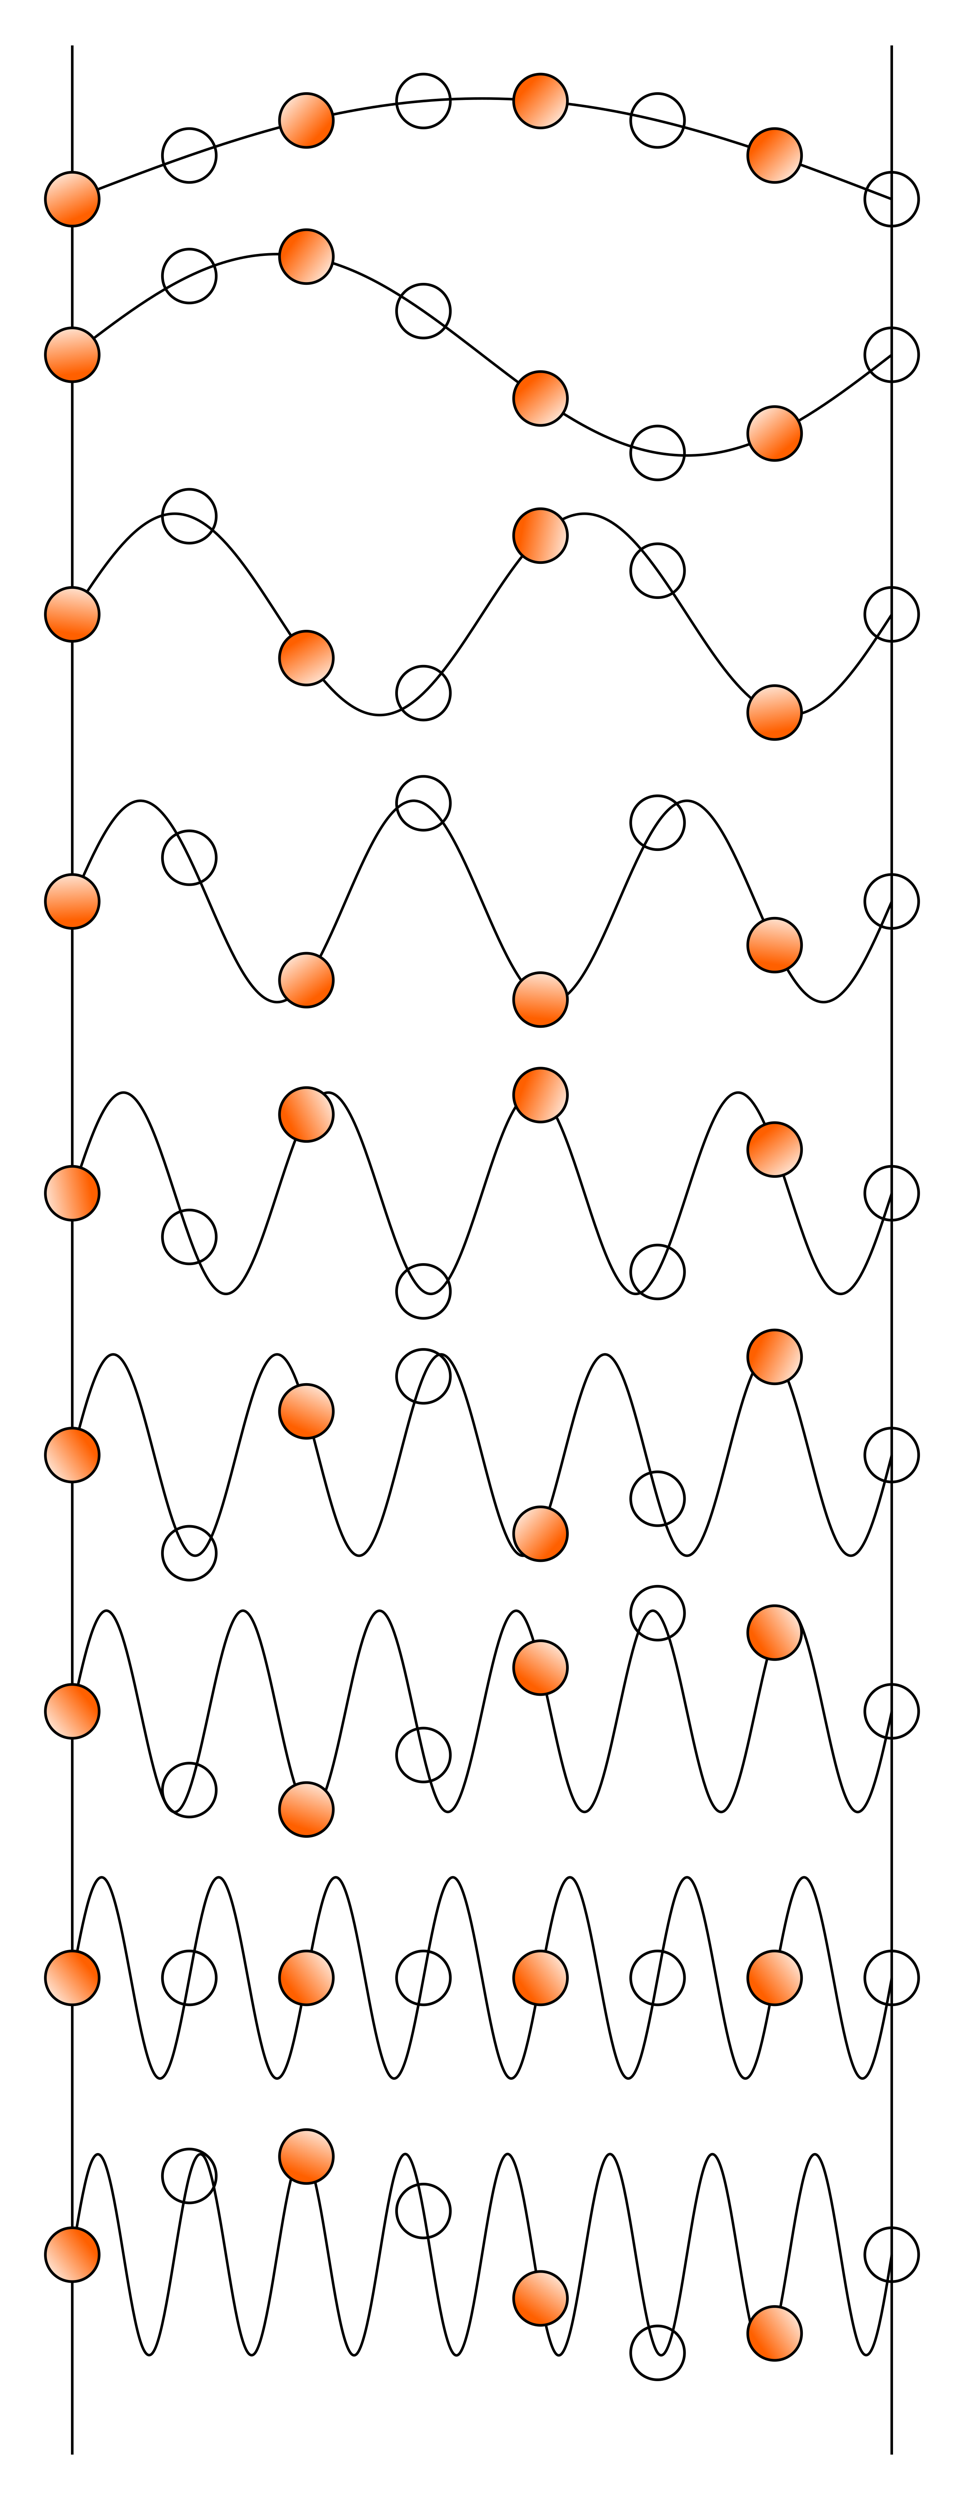 <?xml version="1.0" encoding="UTF-8" standalone="no"?>
<!-- Created with Inkscape (http://www.inkscape.org/) -->

<svg
   xmlns:dc="http://purl.org/dc/elements/1.1/"
   xmlns:cc="http://creativecommons.org/ns#"
   xmlns:rdf="http://www.w3.org/1999/02/22-rdf-syntax-ns#"
   xmlns:svg="http://www.w3.org/2000/svg"
   xmlns="http://www.w3.org/2000/svg"
   xmlns:xlink="http://www.w3.org/1999/xlink"
   xmlns:sodipodi="http://sodipodi.sourceforge.net/DTD/sodipodi-0.dtd"
   xmlns:inkscape="http://www.inkscape.org/namespaces/inkscape"
   inkscape:version="0.91 r"
   version="1.1"
   id="svg2"
   viewBox="0 0 376.436 975.433"
   height="275.289mm"
   width="106.239mm"
   sodipodi:docname="1d_high_freq.svg">
  <sodipodi:namedview
     inkscape:window-maximized="1"
     inkscape:window-y="360"
     inkscape:window-x="1080"
     inkscape:window-height="1169"
     inkscape:window-width="1916"
     showgrid="true"
     inkscape:current-layer="layer1"
     inkscape:document-units="px"
     inkscape:cy="312.29309"
     inkscape:cx="-326.7996"
     inkscape:zoom="0.7"
     inkscape:pageshadow="2"
     inkscape:pageopacity="0.0"
     borderopacity="1.0"
     bordercolor="#666666"
     pagecolor="#ffffff"
     id="base"
     fit-margin-top="5"
     fit-margin-left="5"
     fit-margin-right="5"
     fit-margin-bottom="5">
    <inkscape:grid
       id="grid4136"
       type="xygrid"
       originx="-91.782"
       originy="-62.283" />
  </sodipodi:namedview>
  <defs
     id="defs4">
    <linearGradient
       id="linearGradient4206"
       inkscape:collect="always">
      <stop
         id="stop4157"
         offset="0"
         style="stop-color:#ff6000;stop-opacity:1;" />
      <stop
         id="stop4159"
         offset="1"
         style="stop-color:#ffffff;stop-opacity:1" />
    </linearGradient>
    <marker
       id="marker4144"
       orient="auto"
       refY="10.5"
       refX="10.5"
       markerHeight="21"
       markerWidth="21">
      <circle
         style="fill:#ff6000;fill-opacity:1;stroke:#000000;stroke-width:1;stroke-linejoin:round;stroke-miterlimit:4;stroke-dasharray:none;stroke-dashoffset:0;stroke-opacity:1"
         id="path4142"
         cx="10.5"
         cy="10.5"
         r="10" />
    </marker>
    <linearGradient
       gradientTransform="translate(-49.5,-191.862)"
       gradientUnits="userSpaceOnUse"
       y2="192.362"
       x2="50"
       y1="207.362"
       x1="65"
       id="linearGradient4161"
       xlink:href="#linearGradient4206"
       inkscape:collect="always" />
    <marker
       id="marker4208"
       orient="auto"
       refY="10.5"
       refX="10.5"
       markerHeight="21"
       markerWidth="21">
      <circle
         style="fill:url(#linearGradient4161);fill-opacity:1;stroke:#000000;stroke-width:1;stroke-linejoin:round;stroke-miterlimit:4;stroke-dasharray:none;stroke-dashoffset:0;stroke-opacity:1"
         id="path4153"
         cx="10.5"
         cy="10.5"
         r="10" />
    </marker>
  </defs>
  <g
     id="layer1"
     inkscape:groupmode="layer"
     inkscape:label="Layer 1"
     transform="translate(-91.782,-14.646)">
    <path
       style="fill:none;fill-rule:evenodd;stroke:#000000;stroke-width:1px;stroke-linecap:butt;stroke-linejoin:miter;stroke-opacity:1"
       d="m 120,32.362 0,940"
       id="path10920"
       inkscape:connector-curvature="0" />
    <path
       style="fill:none;fill-rule:evenodd;stroke:#000000;stroke-width:1px;stroke-linecap:butt;stroke-linejoin:miter;stroke-opacity:1"
       d="M 440,972.362 440,32.362"
       id="path10922"
       inkscape:connector-curvature="0" />
    <g
       id="g4313">
      <path
         id="path4295"
         title="sin(0.5*x)"
         d="m 120,92.362 c 2.177,-0.84 4.354,-1.679 6.531,-2.517 2.177,-0.838 4.354,-1.674 6.531,-2.507 2.177,-0.833 4.354,-1.662 6.531,-2.486 2.177,-0.824 4.354,-1.643 6.531,-2.455 2.177,-0.812 4.354,-1.617 6.531,-2.414 2.177,-0.797 4.354,-1.585 6.531,-2.363 2.177,-0.778 4.354,-1.546 6.531,-2.303 2.177,-0.756 4.354,-1.501 6.531,-2.233 2.177,-0.732 4.354,-1.45 6.531,-2.154 2.177,-0.704 4.354,-1.393 6.531,-2.065 2.177,-0.673 4.354,-1.33 6.531,-1.969 2.177,-0.639 4.354,-1.261 6.531,-1.864 2.177,-0.603 4.354,-1.187 6.531,-1.752 2.177,-0.564 4.354,-1.109 6.531,-1.632 2.177,-0.523 4.354,-1.026 6.531,-1.506 2.177,-0.48 4.354,-0.939 6.531,-1.374 2.177,-0.435 4.354,-0.847 6.531,-1.236 2.177,-0.388 4.354,-0.753 6.531,-1.093 2.177,-0.34 4.354,-0.655 6.531,-0.945 2.177,-0.29 4.354,-0.555 6.531,-0.794 2.177,-0.239 4.354,-0.452 6.531,-0.639 2.177,-0.187 4.354,-0.347 6.531,-0.481 2.177,-0.134 4.354,-0.241 6.531,-0.322 2.177,-0.081 4.354,-0.134 6.531,-0.161 2.177,-0.027 4.354,-0.027 6.531,0 2.177,0.027 4.354,0.081 6.531,0.161 2.177,0.081 4.354,0.188 6.531,0.322 2.177,0.134 4.354,0.295 6.531,0.481 2.177,0.187 4.354,0.4 6.531,0.639 2.177,0.239 4.354,0.504 6.531,0.794 2.177,0.29 4.354,0.605 6.531,0.945 2.177,0.34 4.354,0.704 6.531,1.093 2.177,0.388 4.354,0.801 6.531,1.236 2.177,0.435 4.354,0.894 6.531,1.374 2.177,0.48 4.354,0.983 6.531,1.506 2.177,0.523 4.354,1.068 6.531,1.632 2.177,0.564 4.354,1.149 6.531,1.752 2.177,0.603 4.354,1.225 6.531,1.864 2.177,0.639 4.354,1.296 6.531,1.969 2.177,0.673 4.354,1.362 6.531,2.065 2.177,0.704 4.354,1.422 6.531,2.154 2.177,0.732 4.354,1.476 6.531,2.233 2.177,0.756 4.354,1.525 6.531,2.303 2.177,0.778 4.354,1.567 6.531,2.363 2.177,0.797 4.354,1.602 6.531,2.414 2.177,0.812 4.354,1.631 6.531,2.455 2.177,0.824 4.354,1.653 6.531,2.486 2.177,0.833 4.354,1.669 6.531,2.507 2.177,0.838 4.354,1.677 6.531,2.517"
         style="fill:none;fill-opacity:1;stroke:#000000;stroke-width:1;stroke-linejoin:round;stroke-miterlimit:4;stroke-dasharray:none;stroke-dashoffset:0;stroke-opacity:1"
         inkscape:connector-curvature="0" />
      <path
         inkscape:connector-curvature="0"
         style="fill:none;fill-opacity:1;stroke:none;stroke-width:1;stroke-linejoin:round;stroke-miterlimit:4;stroke-dasharray:none;stroke-dashoffset:0;stroke-opacity:1;marker-start:url(#marker4208);marker-mid:url(#marker4208);marker-end:url(#marker4208)"
         d="m 120,92.362 c 15.238,-5.877 30.476,-11.75 45.714,-17.045 15.238,-5.296 30.476,-10.004 45.714,-13.669 15.238,-3.665 30.476,-6.277 45.714,-7.586 15.238,-1.309 30.476,-1.306 45.714,0 15.238,1.306 30.476,3.923 45.714,7.586 15.238,3.663 30.476,8.375 45.714,13.669 15.238,5.295 30.476,11.168 45.714,17.045"
         title="sin(0.5*x)"
         id="path4261" />
    </g>
    <g
       transform="translate(0,-289.286)"
       id="g4438">
      <path
         inkscape:connector-curvature="0"
         style="fill:none;fill-opacity:1;stroke:#000000;stroke-width:1;stroke-linejoin:round;stroke-miterlimit:4;stroke-dasharray:none;stroke-dashoffset:0;stroke-opacity:1"
         d="m 120,442.362 c 2.177,-1.679 4.354,-3.358 6.531,-5.024 2.177,-1.665 4.354,-3.317 6.531,-4.941 2.177,-1.624 4.354,-3.221 6.531,-4.778 2.177,-1.556 4.354,-3.072 6.531,-4.536 2.177,-1.463 4.354,-2.873 6.531,-4.219 2.177,-1.346 4.354,-2.627 6.531,-3.833 2.177,-1.206 4.354,-2.337 6.531,-3.384 2.177,-1.047 4.354,-2.01 6.531,-2.88 2.177,-0.871 4.354,-1.649 6.531,-2.328 2.177,-0.68 4.354,-1.261 6.531,-1.739 2.177,-0.478 4.354,-0.852 6.531,-1.12 2.177,-0.268 4.354,-0.429 6.531,-0.483 2.177,-0.054 4.354,2.2e-4 6.531,0.161 2.177,0.161 4.354,0.43 6.531,0.803 2.177,0.374 4.354,0.853 6.531,1.432 2.177,0.58 4.354,1.261 6.531,2.038 2.177,0.777 4.354,1.649 6.531,2.61 2.177,0.961 4.354,2.01 6.531,3.139 2.177,1.129 4.354,2.338 6.531,3.616 2.177,1.279 4.354,2.627 6.531,4.034 2.177,1.407 4.354,2.873 6.531,4.386 2.177,1.513 4.354,3.073 6.531,4.666 2.177,1.594 4.354,3.221 6.531,4.869 2.177,1.648 4.354,3.317 6.531,4.993 2.177,1.676 4.354,3.358 6.531,5.034 2.177,1.676 4.354,3.345 6.531,4.993 2.177,1.648 4.354,3.276 6.531,4.869 2.177,1.594 4.354,3.153 6.531,4.666 2.177,1.513 4.354,2.979 6.531,4.386 2.177,1.407 4.354,2.756 6.531,4.034 2.177,1.279 4.354,2.487 6.531,3.616 2.177,1.129 4.354,2.178 6.531,3.139 2.177,0.961 4.354,1.833 6.531,2.61 2.177,0.777 4.354,1.458 6.531,2.038 2.177,0.58 4.354,1.059 6.531,1.432 2.177,0.374 4.354,0.642 6.531,0.803 2.177,0.161 4.354,0.215 6.531,0.161 2.177,-0.054 4.354,-0.215 6.531,-0.483 2.177,-0.268 4.354,-0.643 6.531,-1.12 2.177,-0.478 4.354,-1.059 6.531,-1.739 2.177,-0.68 4.354,-1.458 6.531,-2.328 2.177,-0.87 4.354,-1.833 6.531,-2.88 2.177,-1.047 4.354,-2.178 6.531,-3.384 2.177,-1.206 4.354,-2.488 6.531,-3.833 2.177,-1.346 4.354,-2.756 6.531,-4.219 2.177,-1.463 4.354,-2.979 6.531,-4.536 2.177,-1.556 4.354,-3.153 6.531,-4.778 2.177,-1.624 4.354,-3.276 6.531,-4.941 2.177,-1.665 4.354,-3.345 6.531,-5.024"
         title="sin(x)"
         id="path4336" />
      <path
         inkscape:connector-curvature="0"
         id="path4417"
         title="sin(x)"
         d="m 120,442.362 c 15.238,-11.754 30.476,-23.382 45.714,-30.715 15.238,-7.333 30.476,-10.196 45.714,-7.586 15.238,2.61 30.476,10.667 45.714,21.255 15.238,10.588 30.476,23.498 45.714,34.091 15.238,10.592 30.476,18.635 45.714,21.255 15.238,2.621 30.476,-0.261 45.714,-7.586 C 409.524,465.752 424.762,454.116 440,442.362"
         style="fill:none;fill-opacity:1;stroke:none;stroke-width:1;stroke-linejoin:round;stroke-miterlimit:4;stroke-dasharray:none;stroke-dashoffset:0;stroke-opacity:1;marker-start:url(#marker4208);marker-mid:url(#marker4208);marker-end:url(#marker4208)" />
    </g>
    <path
       id="path4464"
       title="sin(2x)"
       d=""
       style="fill:none;fill-opacity:1;stroke:#000000;stroke-width:1;stroke-linejoin:round;stroke-miterlimit:4;stroke-dasharray:none;stroke-dashoffset:0;stroke-opacity:1"
       inkscape:connector-curvature="0" />
    <g
       id="g4583"
       transform="translate(0,-188)">
      <path
         id="path4510"
         title="sin(2*x)"
         d="m 120,442.362 c 2.177,-3.358 4.354,-6.716 6.531,-9.965 2.177,-3.249 4.354,-6.387 6.531,-9.313 2.177,-2.926 4.354,-5.639 6.531,-8.052 2.177,-2.413 4.354,-4.523 6.531,-6.265 2.177,-1.741 4.354,-3.111 6.531,-4.067 2.177,-0.956 4.354,-1.496 6.531,-1.604 2.177,-0.108 4.354,0.218 6.531,0.965 2.177,0.747 4.354,1.917 6.531,3.47 2.177,1.553 4.354,3.491 6.531,5.748 2.177,2.258 4.354,4.836 6.531,7.651 2.177,2.814 4.354,5.865 6.531,9.052 2.177,3.187 4.354,6.511 6.531,9.862 2.177,3.351 4.354,6.73 6.531,10.027 2.177,3.297 4.354,6.51 6.531,9.536 2.177,3.026 4.354,5.863 6.531,8.421 2.177,2.557 4.354,4.833 6.531,6.755 2.177,1.922 4.354,3.487 6.531,4.647 2.177,1.16 4.354,1.913 6.531,2.236 2.177,0.323 4.354,0.214 6.531,-0.322 2.177,-0.536 4.354,-1.5 6.531,-2.859 2.177,-1.359 4.354,-3.115 6.531,-5.209 2.177,-2.094 4.354,-4.526 6.531,-7.218 2.177,-2.691 4.354,-5.642 6.531,-8.755 2.177,-3.113 4.354,-6.388 6.531,-9.719 2.177,-3.331 4.354,-6.717 6.531,-10.047 2.177,-3.331 4.354,-6.606 6.531,-9.719 2.177,-3.113 4.354,-6.063 6.531,-8.755 2.177,-2.692 4.354,-5.123 6.531,-7.218 2.177,-2.094 4.354,-3.849 6.531,-5.209 2.177,-1.36 4.354,-2.322 6.531,-2.859 2.177,-0.536 4.354,-0.644 6.531,-0.322 2.177,0.322 4.354,1.076 6.531,2.236 2.177,1.159 4.354,2.726 6.531,4.647 2.177,1.921 4.354,4.198 6.531,6.755 2.177,2.557 4.354,5.395 6.531,8.421 2.177,3.026 4.354,6.239 6.531,9.536 2.177,3.296 4.354,6.675 6.531,10.027 2.177,3.351 4.354,6.675 6.531,9.862 2.177,3.187 4.354,6.238 6.531,9.052 2.177,2.815 4.354,5.392 6.531,7.651 2.177,2.258 4.354,4.195 6.531,5.748 2.177,1.554 4.354,2.722 6.531,3.47 2.177,0.748 4.354,1.072 6.531,0.965 2.177,-0.107 4.354,-0.648 6.531,-1.604 2.177,-0.955 4.354,-2.326 6.531,-4.067 2.177,-1.741 4.354,-3.852 6.531,-6.265 2.177,-2.412 4.354,-5.126 6.531,-8.052 2.177,-2.926 4.354,-6.065 6.531,-9.313 2.177,-3.248 4.354,-6.607 6.531,-9.965"
         style="fill:none;fill-opacity:1;stroke:#000000;stroke-width:1;stroke-linejoin:round;stroke-miterlimit:4;stroke-dasharray:none;stroke-dashoffset:0;stroke-opacity:1"
         inkscape:connector-curvature="0" />
      <path
         inkscape:connector-curvature="0"
         style="fill:none;fill-opacity:1;stroke:none;stroke-width:1;stroke-linejoin:round;stroke-miterlimit:4;stroke-dasharray:none;stroke-dashoffset:0;stroke-opacity:1;marker-start:url(#marker4208);marker-mid:url(#marker4208);marker-end:url(#marker4208)"
         d="m 120,442.362 c 15.238,-23.509 30.476,-43.511 45.714,-38.301 15.238,5.211 30.476,34.157 45.714,55.346 15.238,21.19 30.476,28.31 45.714,13.669 15.238,-14.641 30.476,-46.756 45.714,-61.43 15.238,-14.674 30.476,-7.502 45.714,13.669 15.238,21.171 30.476,50.094 45.714,55.346 15.238,5.252 30.476,-14.792 45.714,-38.301"
         title="sin(2*x)"
         id="path4558" />
    </g>
    <path
       id="path4667"
       title="sin(7*x)"
       d="m 120,786.362 c 2.177,-11.754 4.354,-23.382 6.531,-30.715 2.177,-7.333 4.354,-10.196 6.531,-7.586 2.177,2.61 4.354,10.667 6.531,21.255 2.177,10.588 4.354,23.498 6.531,34.091 2.177,10.592 4.354,18.635 6.531,21.255 2.177,2.621 4.354,-0.261 6.531,-7.586 2.177,-7.325 4.354,-18.961 6.531,-30.715 2.177,-11.754 4.354,-23.382 6.531,-30.715 2.177,-7.333 4.354,-10.196 6.531,-7.586 2.177,2.61 4.354,10.667 6.531,21.255 2.177,10.588 4.354,23.498 6.531,34.091 2.177,10.592 4.354,18.635 6.531,21.255 2.177,2.621 4.354,-0.261 6.531,-7.586 2.177,-7.325 4.354,-18.961 6.531,-30.715 2.177,-11.754 4.354,-23.382 6.531,-30.715 2.177,-7.333 4.354,-10.196 6.531,-7.586 2.177,2.61 4.354,10.667 6.531,21.255 2.177,10.588 4.354,23.498 6.531,34.091 2.177,10.592 4.354,18.635 6.531,21.255 2.177,2.621 4.354,-0.261 6.531,-7.586 2.177,-7.325 4.354,-18.961 6.531,-30.715 2.177,-11.754 4.354,-23.382 6.531,-30.715 2.177,-7.333 4.354,-10.196 6.531,-7.586 2.177,2.61 4.354,10.667 6.531,21.255 2.177,10.588 4.354,23.498 6.531,34.091 2.177,10.592 4.354,18.635 6.531,21.255 2.177,2.621 4.354,-0.261 6.531,-7.586 2.177,-7.325 4.354,-18.961 6.531,-30.715 2.177,-11.754 4.354,-23.382 6.531,-30.715 2.177,-7.333 4.354,-10.196 6.531,-7.586 2.177,2.61 4.354,10.667 6.531,21.255 2.177,10.588 4.354,23.498 6.531,34.091 2.177,10.592 4.354,18.635 6.531,21.255 2.177,2.621 4.354,-0.261 6.531,-7.586 2.177,-7.325 4.354,-18.961 6.531,-30.715 2.177,-11.754 4.354,-23.382 6.531,-30.715 2.177,-7.333 4.354,-10.196 6.531,-7.586 2.177,2.61 4.354,10.667 6.531,21.255 2.177,10.588 4.354,23.498 6.531,34.091 2.177,10.592 4.354,18.635 6.531,21.255 2.177,2.621 4.354,-0.261 6.531,-7.586 2.177,-7.325 4.354,-18.961 6.531,-30.715 2.177,-11.754 4.354,-23.382 6.531,-30.715 2.177,-7.333 4.354,-10.196 6.531,-7.586 2.177,2.61 4.354,10.667 6.531,21.255 2.177,10.588 4.354,23.498 6.531,34.091 2.177,10.592 4.354,18.635 6.531,21.255 2.177,2.621 4.354,-0.261 6.531,-7.586 2.177,-7.325 4.354,-18.961 6.531,-30.715"
       style="fill:none;fill-opacity:1;stroke:#000000;stroke-width:1;stroke-linejoin:round;stroke-miterlimit:4;stroke-dasharray:none;stroke-dashoffset:0;stroke-opacity:1"
       inkscape:connector-curvature="0" />
    <path
       inkscape:connector-curvature="0"
       style="fill:none;fill-opacity:1;stroke:none;stroke-width:1;stroke-linejoin:round;stroke-miterlimit:4;stroke-dasharray:none;stroke-dashoffset:0;stroke-opacity:1;marker-start:url(#marker4208);marker-mid:url(#marker4208);marker-end:url(#marker4208)"
       d="m 120,786.362 c 15.238,-82.279 30.476,82.279 45.714,0 15.238,-82.279 30.476,82.279 45.714,0 15.238,-82.279 30.476,82.279 45.714,0 15.238,-82.279 30.476,82.279 45.714,0 15.238,-82.279 30.476,82.279 45.714,0 15.238,-82.279 30.476,82.279 45.714,0 15.238,-82.279 30.476,82.279 45.714,0"
       title="sin(7*x)"
       id="path4613" />
    <g
       id="g4811"
       transform="translate(0,322)">
      <path
         id="path4723"
         title="sin(8*x)"
         d="m 120,572.362 c 2.177,-13.433 4.354,-26.625 6.531,-33.595 2.177,-6.97 4.354,-7.443 6.531,-1.236 2.177,6.207 4.354,18.908 6.531,32.314 2.177,13.405 4.354,27.047 6.531,34.738 2.177,7.691 4.354,9.134 6.531,3.702 2.177,-5.431 4.354,-17.577 6.531,-30.9 2.177,-13.322 4.354,-27.358 6.531,-35.739 2.177,-8.381 4.354,-10.787 6.531,-6.154 2.177,4.633 4.354,16.174 6.531,29.359 2.177,13.184 4.354,27.556 6.531,36.592 2.177,9.036 4.354,12.395 6.531,8.58 2.177,-3.816 4.354,-14.705 6.531,-27.697 2.177,-12.992 4.354,-27.641 6.531,-37.295 2.177,-9.655 4.354,-13.953 6.531,-10.97 2.177,2.983 4.354,13.175 6.531,25.921 2.177,12.747 4.354,27.612 6.531,37.845 2.177,10.233 4.354,15.453 6.531,13.316 2.177,-2.137 4.354,-11.59 6.531,-24.04 2.177,-12.449 4.354,-27.47 6.531,-38.24 2.177,-10.77 4.354,-16.89 6.531,-15.607 2.177,1.283 4.354,9.959 6.531,22.059 2.177,12.1 4.354,27.215 6.531,38.477 2.177,11.262 4.354,18.257 6.531,17.834 2.177,-0.424 4.354,-8.286 6.531,-19.987 2.177,-11.701 4.354,-26.848 6.531,-38.556 2.177,-11.708 4.354,-19.55 6.531,-19.987 2.177,-0.437 4.354,6.579 6.531,17.834 2.177,11.255 4.354,26.371 6.531,38.477 2.177,12.106 4.354,20.762 6.531,22.059 2.177,1.297 4.354,-4.845 6.531,-15.607 2.177,-10.762 4.354,-25.786 6.531,-38.24 2.177,-12.454 4.354,-21.889 6.531,-24.04 2.177,-2.151 4.354,3.092 6.531,13.316 2.177,10.224 4.354,25.094 6.531,37.845 2.177,12.751 4.354,22.926 6.531,25.921 2.177,2.996 4.354,-1.325 6.531,-10.97 2.177,-9.645 4.354,-24.3 6.531,-37.295 2.177,-12.996 4.354,-23.868 6.531,-27.697 2.177,-3.829 4.354,-0.447 6.531,8.58 2.177,9.026 4.354,23.405 6.531,36.592 2.177,13.187 4.354,24.713 6.531,29.359 2.177,4.646 4.354,2.217 6.531,-6.154 2.177,-8.37 4.354,-22.415 6.531,-35.739 2.177,-13.324 4.354,-25.456 6.531,-30.9 2.177,-5.444 4.354,-3.978 6.531,3.702 2.177,7.68 4.354,21.332 6.531,34.738 2.177,13.406 4.354,26.094 6.531,32.314 2.177,6.22 4.354,5.722 6.531,-1.236 2.177,-6.958 4.354,-20.161 6.531,-33.595"
         style="fill:none;fill-opacity:1;stroke:#000000;stroke-width:1;stroke-linejoin:round;stroke-miterlimit:4;stroke-dasharray:none;stroke-dashoffset:0;stroke-opacity:1"
         inkscape:connector-curvature="0" />
      <path
         style="fill:none;fill-opacity:1;stroke:none;stroke-width:1;stroke-linejoin:round;stroke-miterlimit:4;stroke-dasharray:none;stroke-dashoffset:0;stroke-opacity:1;marker-start:url(#marker4208);marker-mid:url(#marker4208);marker-end:url(#marker4208)"
         d="m 120,572.362 c 15.238,-94.033 30.476,28.178 45.714,-30.715 15.238,-58.893 30.476,-28.181 45.714,-7.586 15.238,20.595 30.476,-63.319 45.714,21.255 15.238,84.575 30.476,-50.777 45.714,34.091 15.238,84.868 30.476,0.002 45.714,21.255 15.238,21.254 30.476,50.779 45.714,-7.586 15.238,-58.365 30.476,63.318 45.714,-30.715"
         title="sin(8*x)"
         id="path4781"
         inkscape:connector-curvature="0" />
    </g>
    <g
       id="g4943"
       transform="translate(0,-10)">
      <path
         id="path4846"
         title="sin(6*x)"
         d="m 120,692.362 c 2.177,-10.075 4.354,-20.09 6.531,-27.33 2.177,-7.24 4.354,-11.608 6.531,-11.935 2.177,-0.327 4.354,3.413 6.531,10.183 2.177,6.771 4.354,16.511 6.531,26.565 2.177,10.054 4.354,20.309 6.531,27.983 2.177,7.674 4.354,12.667 6.531,13.638 2.177,0.971 4.354,-2.111 6.531,-8.389 2.177,-6.279 4.354,-15.699 6.531,-25.691 2.177,-9.992 4.354,-20.444 6.531,-28.521 2.177,-8.077 4.354,-13.673 6.531,-15.285 2.177,-1.612 4.354,0.8 6.531,6.561 2.177,5.761 4.354,14.823 6.531,24.711 2.177,9.889 4.354,20.496 6.531,28.942 2.177,8.446 4.354,14.623 6.531,16.869 2.177,2.246 4.354,0.514 6.531,-4.706 2.177,-5.22 4.354,-13.885 6.531,-23.63 2.177,-9.745 4.354,-20.463 6.531,-29.243 2.177,-8.78 4.354,-15.513 6.531,-18.384 2.177,-2.87 4.354,-1.825 6.531,2.831 2.177,4.657 4.354,12.891 6.531,22.451 2.177,9.561 4.354,20.346 6.531,29.425 2.177,9.079 4.354,16.34 6.531,19.823 2.177,3.483 4.354,3.13 6.531,-0.945 2.177,-4.075 4.354,-11.843 6.531,-21.181 2.177,-9.337 4.354,-20.145 6.531,-29.485 2.177,-9.34 4.354,-17.099 6.531,-21.181 2.177,-4.082 4.354,-4.421 6.531,-0.945 2.177,3.476 4.354,10.747 6.531,19.823 2.177,9.076 4.354,19.862 6.531,29.425 2.177,9.563 4.354,17.788 6.531,22.451 2.177,4.664 4.354,5.694 6.531,2.831 2.177,-2.863 4.354,-9.607 6.531,-18.384 2.177,-8.777 4.354,-19.497 6.531,-29.243 2.177,-9.747 4.354,-18.404 6.531,-23.63 2.177,-5.226 4.354,-6.944 6.531,-4.706 2.177,2.238 4.354,8.427 6.531,16.869 2.177,8.442 4.354,19.052 6.531,28.942 2.177,9.89 4.354,18.944 6.531,24.711 2.177,5.767 4.354,8.165 6.531,6.561 2.177,-1.604 4.354,-7.213 6.531,-15.285 2.177,-8.072 4.354,-18.528 6.531,-28.521 2.177,-9.993 4.354,-19.406 6.531,-25.691 2.177,-6.285 4.354,-9.353 6.531,-8.389 2.177,0.964 4.354,5.969 6.531,13.638 2.177,7.669 4.354,17.929 6.531,27.983 2.177,10.055 4.354,19.789 6.531,26.565 2.177,6.776 4.354,10.502 6.531,10.183 2.177,-0.319 4.354,-4.7 6.531,-11.935 2.177,-7.235 4.354,-17.255 6.531,-27.33"
         style="fill:none;fill-opacity:1;stroke:#000000;stroke-width:1;stroke-linejoin:round;stroke-miterlimit:4;stroke-dasharray:none;stroke-dashoffset:0;stroke-opacity:1"
         inkscape:connector-curvature="0" />
      <path
         style="fill:none;fill-opacity:1;stroke:none;stroke-width:1;stroke-linejoin:round;stroke-miterlimit:4;stroke-dasharray:none;stroke-dashoffset:0;stroke-opacity:1;marker-start:url(#marker4208);marker-mid:url(#marker4208);marker-end:url(#marker4208)"
         d="m 120,692.362 c 15.238,-70.525 30.476,74.538 45.714,30.715 15.238,-43.823 30.476,-8.293 45.714,7.586 15.238,15.878 30.476,-84.879 45.714,-21.255 15.238,63.623 30.476,-97.549 45.714,-34.091 15.238,63.459 30.476,-36.763 45.714,-21.255 15.238,15.508 30.476,51.706 45.714,7.586 15.238,-44.12 30.476,101.24 45.714,30.715"
         title="sin(6*x)"
         id="path4910"
         inkscape:connector-curvature="0" />
    </g>
    <g
       id="g5087"
       transform="translate(0,-496)">
      <path
         id="path4981"
         title="sin(3*x)"
         d="m 120,862.362 c 2.177,-5.038 4.354,-10.073 6.531,-14.743 2.177,-4.67 4.354,-8.968 6.531,-12.588 2.177,-3.619 4.354,-6.553 6.531,-8.593 2.177,-2.04 4.354,-3.18 6.531,-3.342 2.177,-0.162 4.354,0.658 6.531,2.397 2.177,1.739 4.354,4.4 6.531,7.786 2.177,3.386 4.354,7.499 6.531,12.037 2.177,4.538 4.354,9.501 6.531,14.528 2.177,5.027 4.354,10.115 6.531,14.896 2.177,4.781 4.354,9.25 6.531,13.087 2.177,3.836 4.354,7.034 6.531,9.365 2.177,2.331 4.354,3.789 6.531,4.273 2.177,0.485 4.354,-0.01 6.531,-1.442 2.177,-1.432 4.354,-3.807 6.531,-6.947 2.177,-3.14 4.354,-7.048 6.531,-11.437 2.177,-4.389 4.354,-9.258 6.531,-14.254 2.177,-4.996 4.354,-10.116 6.531,-14.989 2.177,-4.873 4.354,-9.494 6.531,-13.532 2.177,-4.038 4.354,-7.485 6.531,-10.098 2.177,-2.612 4.354,-4.382 6.531,-5.187 2.177,-0.805 4.354,-0.639 6.531,0.481 2.177,1.12 4.354,3.198 6.531,6.08 2.177,2.881 4.354,6.568 6.531,10.789 2.177,4.221 4.354,8.977 6.531,13.922 2.177,4.944 4.354,10.075 6.531,15.02 2.177,4.945 4.354,9.699 6.531,13.922 2.177,4.222 4.354,7.906 6.531,10.789 2.177,2.883 4.354,4.958 6.531,6.08 2.177,1.122 4.354,1.284 6.531,0.481 2.177,-0.803 4.354,-2.577 6.531,-5.187 2.177,-2.611 4.354,-6.061 6.531,-10.098 2.177,-4.037 4.354,-8.66 6.531,-13.532 2.177,-4.873 4.354,-9.992 6.531,-14.989 2.177,-4.996 4.354,-9.865 6.531,-14.254 2.177,-4.39 4.354,-8.295 6.531,-11.437 2.177,-3.142 4.354,-5.513 6.531,-6.947 2.177,-1.434 4.354,-1.925 6.531,-1.442 2.177,0.483 4.354,1.944 6.531,4.274 2.177,2.329 4.354,5.529 6.531,9.365 2.177,3.835 4.354,8.306 6.531,13.087 2.177,4.781 4.354,9.869 6.531,14.896 2.177,5.027 4.354,9.989 6.531,14.528 2.177,4.539 4.354,8.649 6.531,12.037 2.177,3.387 4.354,6.045 6.531,7.786 2.177,1.741 4.354,2.558 6.531,2.397 2.177,-0.16 4.354,-1.304 6.531,-3.342 2.177,-2.038 4.354,-4.975 6.531,-8.593 2.177,-3.618 4.354,-7.919 6.531,-12.588 2.177,-4.669 4.354,-9.705 6.531,-14.743"
         style="fill:none;fill-opacity:1;stroke:#000000;stroke-width:1;stroke-linejoin:round;stroke-miterlimit:4;stroke-dasharray:none;stroke-dashoffset:0;stroke-opacity:1"
         inkscape:connector-curvature="0" />
      <path
         style="fill:none;fill-opacity:1;stroke:none;stroke-width:1;stroke-linejoin:round;stroke-miterlimit:4;stroke-dasharray:none;stroke-dashoffset:0;stroke-opacity:1;marker-start:url(#marker4208);marker-mid:url(#marker4208);marker-end:url(#marker4208)"
         d="m 120,862.362 c 15.238,-35.263 30.476,-48.795 45.714,-17.045 15.238,31.75 30.476,69.709 45.714,47.76 15.238,-21.949 30.476,-76.816 45.714,-69.016 15.238,7.8 30.476,68.709 45.714,76.601 15.238,7.893 30.476,-46.992 45.714,-69.016 15.238,-22.023 30.476,15.969 45.714,47.76 15.238,31.791 30.476,18.217 45.714,-17.045"
         title="sin(3*x)"
         id="path5051"
         inkscape:connector-curvature="0" />
    </g>
    <g
       id="g5243"
       transform="translate(0,-516.147)">
      <path
         id="path5128"
         title="sin(4*x)"
         d="m 120,996.362 c 2.177,-6.717 4.354,-13.425 6.531,-19.278 2.177,-5.853 4.354,-10.833 6.531,-14.317 2.177,-3.483 4.354,-5.454 6.531,-5.671 2.177,-0.217 4.354,1.33 6.531,4.435 2.177,3.105 4.354,7.771 6.531,13.399 2.177,5.628 4.354,12.212 6.531,18.915 2.177,6.703 4.354,13.51 6.531,19.562 2.177,6.052 4.354,11.331 6.531,15.176 2.177,3.844 4.354,6.237 6.531,6.883 2.177,0.647 4.354,-0.464 6.531,-3.181 2.177,-2.717 4.354,-7.044 6.531,-12.426 2.177,-5.382 4.354,-11.812 6.531,-18.474 2.177,-6.661 4.354,-13.54 6.531,-19.766 2.177,-6.226 4.354,-11.783 6.531,-15.972 2.177,-4.189 4.354,-6.994 6.531,-8.067 2.177,-1.074 4.354,-0.404 6.531,1.914 2.177,2.318 4.354,6.289 6.531,11.402 2.177,5.113 4.354,11.364 6.531,17.956 2.177,6.593 4.354,13.514 6.531,19.889 2.177,6.375 4.354,12.186 6.531,16.703 2.177,4.517 4.354,7.722 6.531,9.218 2.177,1.496 4.354,1.271 6.531,-0.639 2.177,-1.909 4.354,-5.508 6.531,-10.332 2.177,-4.824 4.354,-10.869 6.531,-17.365 2.177,-6.497 4.354,-13.433 6.531,-19.93 2.177,-6.497 4.354,-12.539 6.531,-17.365 2.177,-4.826 4.354,-8.419 6.531,-10.332 2.177,-1.913 4.354,-2.132 6.531,-0.639 2.177,1.493 4.354,4.704 6.531,9.218 2.177,4.514 4.354,10.329 6.531,16.703 2.177,6.374 4.354,13.296 6.531,19.889 2.177,6.593 4.354,12.841 6.531,17.956 2.177,5.115 4.354,9.081 6.531,11.402 2.177,2.321 4.354,2.984 6.531,1.914 2.177,-1.07 4.354,-3.881 6.531,-8.067 2.177,-4.186 4.354,-9.747 6.531,-15.972 2.177,-6.225 4.354,-13.105 6.531,-19.766 2.177,-6.662 4.354,-13.09 6.531,-18.473 2.177,-5.384 4.354,-9.706 6.531,-12.426 2.177,-2.72 4.354,-3.824 6.531,-3.181 2.177,0.643 4.354,3.042 6.531,6.883 2.177,3.841 4.354,9.125 6.531,15.176 2.177,6.051 4.354,12.859 6.531,19.562 2.177,6.703 4.354,13.284 6.531,18.915 2.177,5.63 4.354,10.291 6.531,13.399 2.177,3.108 4.354,4.648 6.531,4.435 2.177,-0.214 4.354,-2.19 6.531,-5.671 2.177,-3.48 4.354,-8.465 6.531,-14.317 2.177,-5.851 4.354,-12.561 6.531,-19.278"
         style="fill:none;fill-opacity:1;stroke:#000000;stroke-width:1;stroke-linejoin:round;stroke-miterlimit:4;stroke-dasharray:none;stroke-dashoffset:0;stroke-opacity:1"
         inkscape:connector-curvature="0" />
      <path
         style="fill:none;fill-opacity:1;stroke:none;stroke-width:1;stroke-linejoin:round;stroke-miterlimit:4;stroke-dasharray:none;stroke-dashoffset:0;stroke-opacity:1;marker-start:url(#marker4208);marker-mid:url(#marker4208);marker-end:url(#marker4208)"
         d="m 120,996.362 c 15.238,-47.017 30.476,-25.352 45.714,17.045 15.238,42.397 30.476,-18.38 45.714,-47.76 15.238,-29.381 30.476,58.471 45.714,69.016 15.238,10.544 30.476,-86.981 45.714,-76.601 15.238,10.38 30.476,98.264 45.714,69.016 15.238,-29.249 30.476,-90.084 45.714,-47.76 15.238,42.324 30.476,64.062 45.714,17.045"
         title="sin(4*x)"
         id="path5204"
         inkscape:connector-curvature="0" />
    </g>
    <g
       id="g5411"
       transform="translate(0,-414)">
      <path
         id="path5287"
         title="sin(5*x)"
         d="m 120,996.362 c 2.177,-8.396 4.354,-16.767 6.531,-23.497 2.177,-6.73 4.354,-11.773 6.531,-14.165 2.177,-2.391 4.354,-2.104 6.531,0.794 2.177,2.897 4.354,8.402 6.531,15.437 2.177,7.035 4.354,15.57 6.531,23.949 2.177,8.379 4.354,16.554 6.531,22.949 2.177,6.395 4.354,10.964 6.531,12.835 2.177,1.871 4.354,1.019 6.531,-2.377 2.177,-3.396 4.354,-9.331 6.531,-16.645 2.177,-7.314 4.354,-15.975 6.531,-24.302 2.177,-8.327 4.354,-16.274 6.531,-22.307 2.177,-6.033 4.354,-10.109 6.531,-11.452 2.177,-1.343 4.354,0.07 6.531,3.951 2.177,3.881 4.354,10.222 6.531,17.785 2.177,7.563 4.354,16.314 6.531,24.555 2.177,8.242 4.354,15.926 6.531,21.573 2.177,5.647 4.354,9.213 6.531,10.022 2.177,0.809 4.354,-1.159 6.531,-5.509 2.177,-4.35 4.354,-11.071 6.531,-18.852 2.177,-7.781 4.354,-16.586 6.531,-24.708 2.177,-8.122 4.354,-15.513 6.531,-20.75 2.177,-5.237 4.354,-8.279 6.531,-8.551 2.177,-0.272 4.354,2.243 6.531,7.044 2.177,4.801 4.354,11.874 6.531,19.842 2.177,7.967 4.354,16.79 6.531,24.759 2.177,7.969 4.354,15.036 6.531,19.842 2.177,4.806 4.354,7.311 6.531,7.045 2.177,-0.266 4.354,-3.318 6.531,-8.551 2.177,-5.233 4.354,-12.629 6.531,-20.75 2.177,-8.121 4.354,-16.924 6.531,-24.708 2.177,-7.783 4.354,-14.498 6.531,-18.852 2.177,-4.355 4.354,-6.313 6.531,-5.509 2.177,0.804 4.354,4.379 6.531,10.022 2.177,5.643 4.354,13.332 6.531,21.573 2.177,8.241 4.354,16.99 6.531,24.555 2.177,7.566 4.354,13.899 6.531,17.785 2.177,3.886 4.354,5.289 6.531,3.951 2.177,-1.337 4.354,-5.422 6.531,-11.452 2.177,-6.029 4.354,-13.98 6.531,-22.307 2.177,-8.327 4.354,-16.985 6.531,-24.302 2.177,-7.317 4.354,-13.244 6.531,-16.645 2.177,-3.401 4.354,-4.243 6.531,-2.377 2.177,1.866 4.354,6.443 6.531,12.835 2.177,6.391 4.354,14.571 6.531,22.949 2.177,8.378 4.354,16.911 6.531,23.949 2.177,7.038 4.354,12.534 6.531,15.437 2.177,2.902 4.354,3.18 6.531,0.793 2.177,-2.386 4.354,-7.438 6.531,-14.165 2.177,-6.727 4.354,-15.101 6.531,-23.497"
         style="fill:none;fill-opacity:1;stroke:#000000;stroke-width:1;stroke-linejoin:round;stroke-miterlimit:4;stroke-dasharray:none;stroke-dashoffset:0;stroke-opacity:1"
         inkscape:connector-curvature="0" />
      <path
         style="fill:none;fill-opacity:1;stroke:none;stroke-width:1;stroke-linejoin:round;stroke-miterlimit:4;stroke-dasharray:none;stroke-dashoffset:0;stroke-opacity:1;marker-start:url(#marker4208);marker-mid:url(#marker4208);marker-end:url(#marker4208)"
         d="m 120,996.362 c 15.238,-58.771 30.476,25.094 45.714,38.301 15.238,13.206 30.476,-108.24 45.714,-55.346 15.238,52.894 30.476,23.077 45.714,-13.669 15.238,-36.746 30.476,97.97 45.714,61.43 15.238,-36.54 30.476,-66.678 45.714,-13.669 15.238,53.008 30.476,-68.295 45.714,-55.346 15.238,12.949 30.476,97.072 45.714,38.301"
         title="sin(5*x)"
         id="path5369"
         inkscape:connector-curvature="0" />
    </g>
  </g>
</svg>
